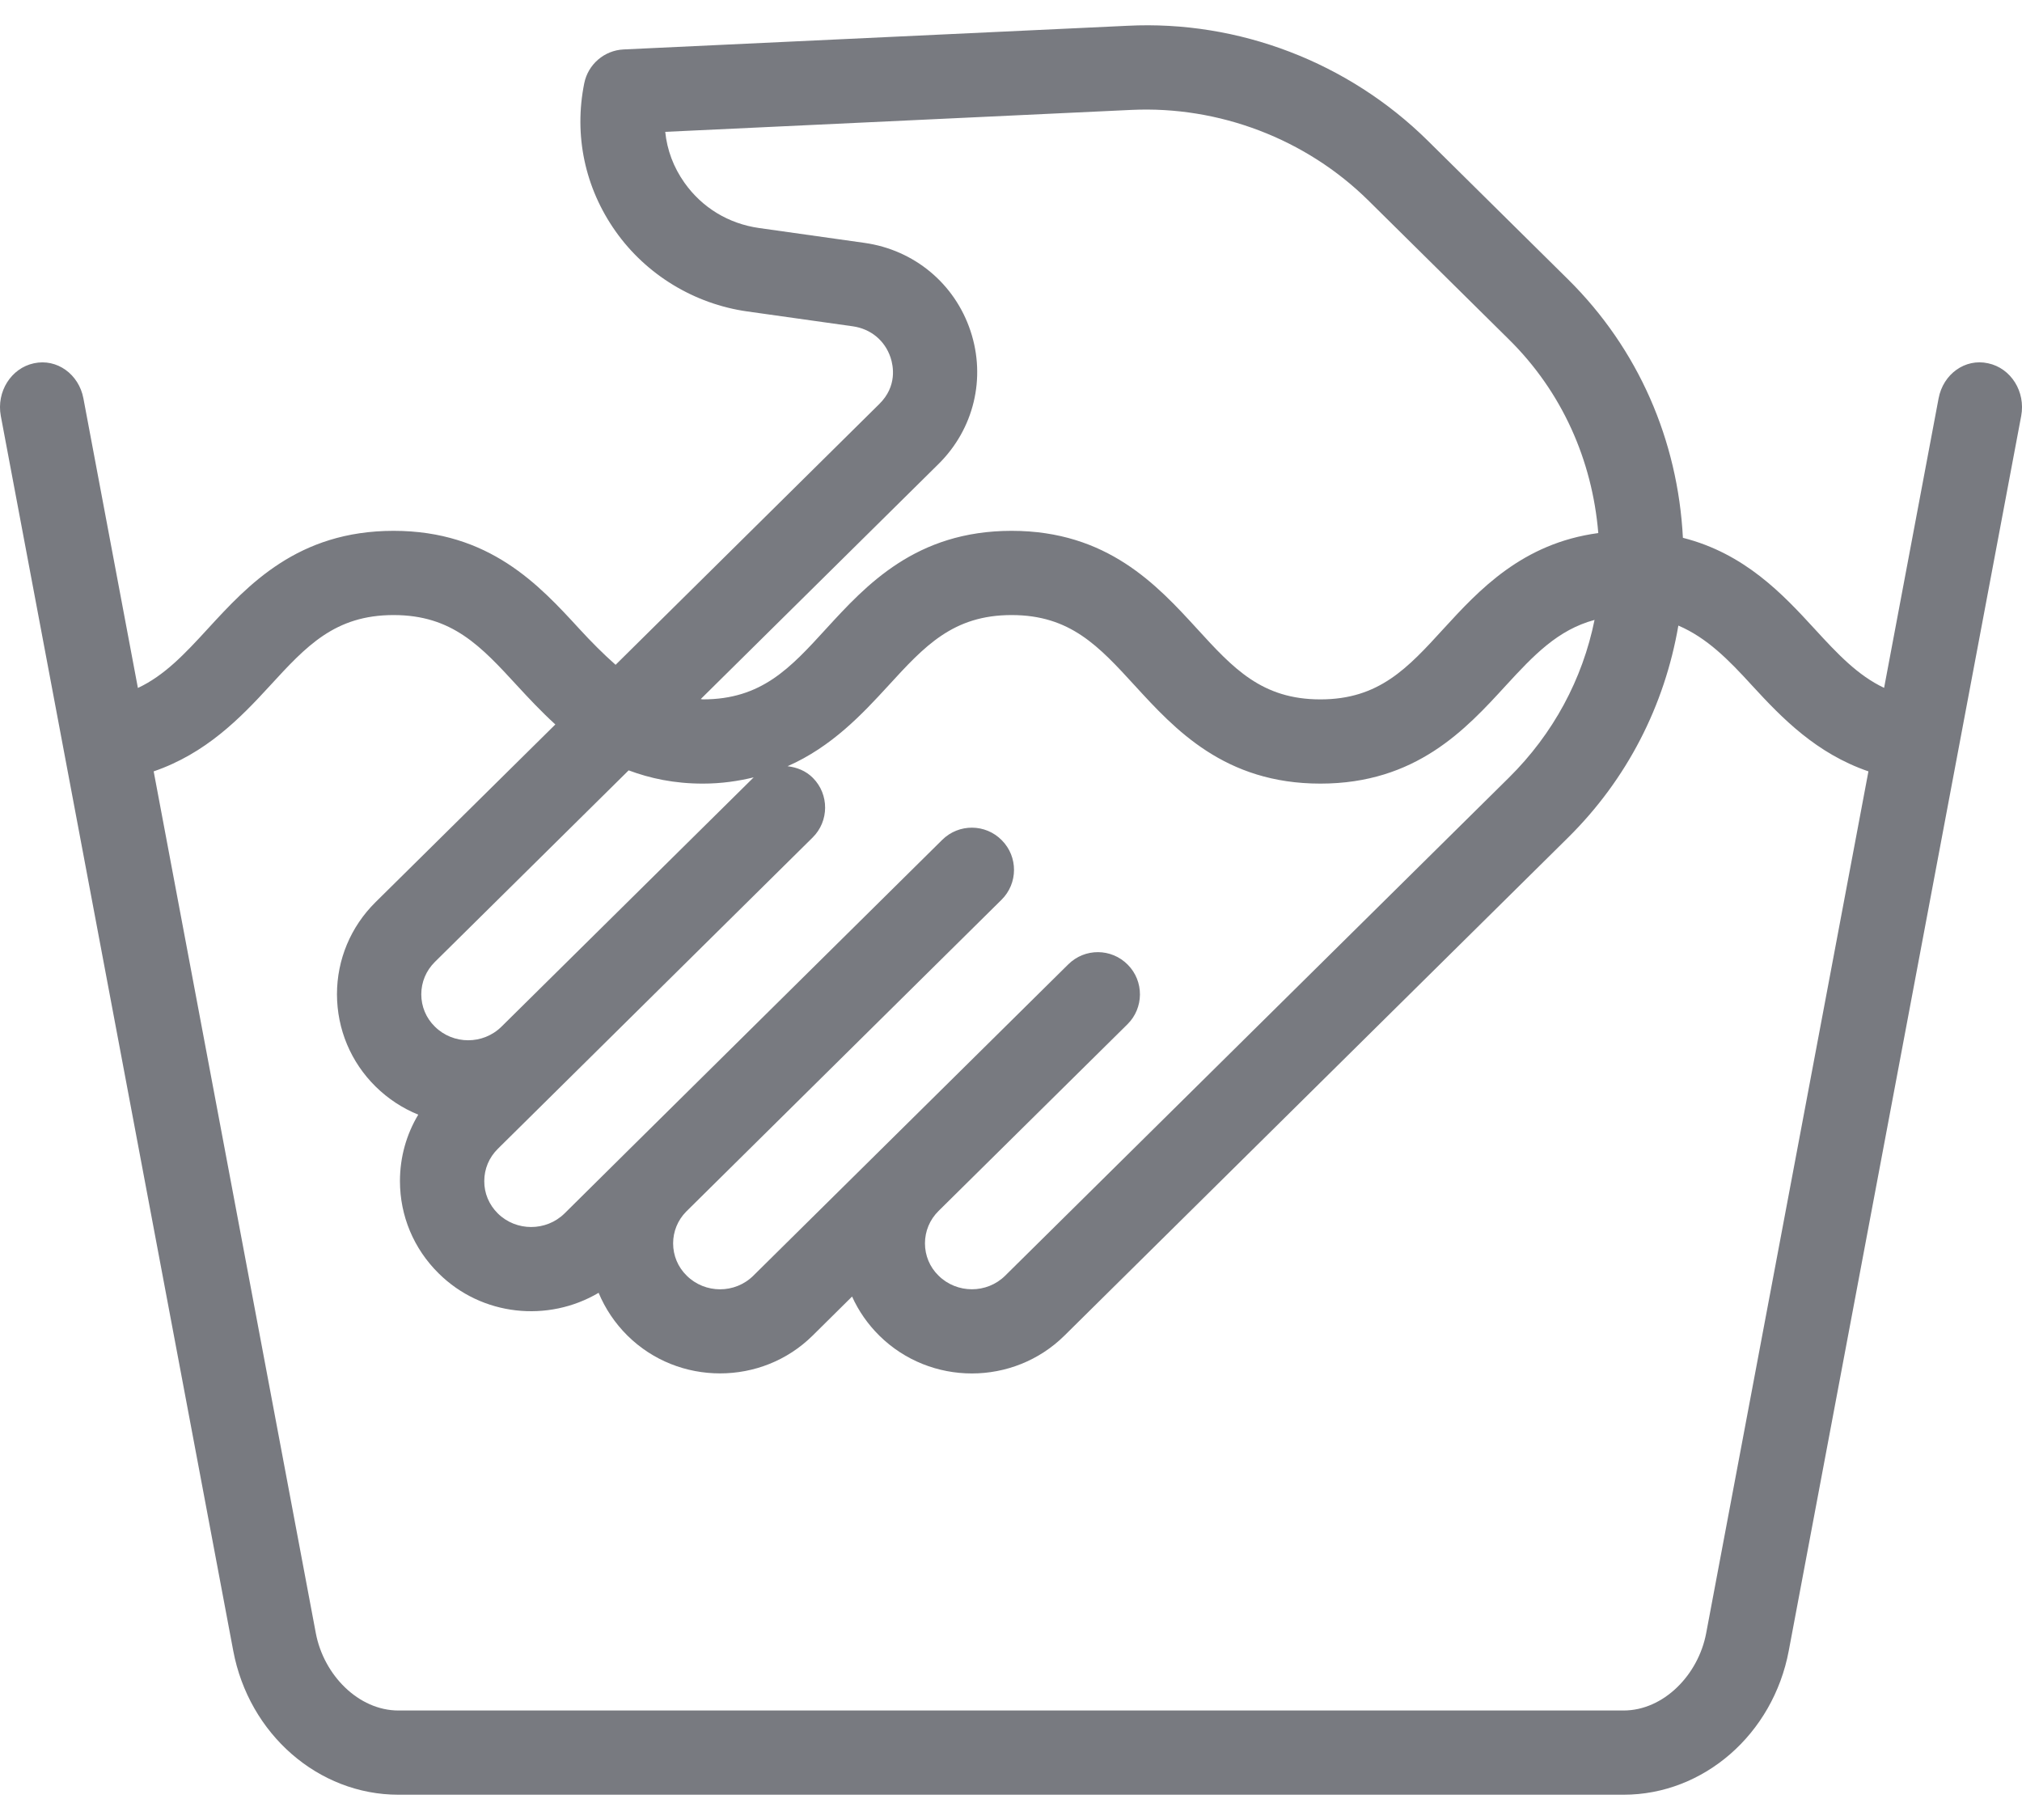 <svg width="20" height="18" viewBox="0 0 20 18" fill="none" xmlns="http://www.w3.org/2000/svg">
<path d="M19.665 3.593C19.437 3.542 19.22 3.7 19.175 3.94L18.636 6.803C18.376 6.68 18.178 6.47 17.947 6.218C17.634 5.877 17.257 5.474 16.646 5.319C16.596 4.354 16.206 3.452 15.511 2.764L14.122 1.391C13.338 0.617 12.253 0.199 11.151 0.255L6.168 0.489C5.977 0.498 5.817 0.636 5.779 0.823C5.675 1.338 5.785 1.858 6.089 2.288C6.392 2.717 6.867 3.006 7.39 3.08L8.434 3.227C8.613 3.252 8.753 3.368 8.809 3.537C8.835 3.616 8.877 3.819 8.697 3.996L6.089 6.575C5.969 6.469 5.852 6.352 5.729 6.218C5.333 5.787 4.841 5.25 3.893 5.25C2.944 5.25 2.452 5.787 2.056 6.218C1.825 6.47 1.626 6.681 1.364 6.804L0.825 3.94C0.78 3.701 0.563 3.543 0.335 3.593C0.11 3.641 -0.037 3.874 0.008 4.114L2.307 16.326C2.462 17.151 3.149 17.75 3.941 17.75H16.059C16.851 17.75 17.538 17.151 17.693 16.326L19.992 4.114C20.037 3.874 19.891 3.641 19.665 3.593ZM9.283 4.589C9.633 4.243 9.754 3.74 9.6 3.275C9.445 2.806 9.043 2.471 8.55 2.402L7.507 2.255C7.205 2.212 6.944 2.053 6.77 1.807C6.662 1.655 6.598 1.483 6.58 1.304L11.19 1.087C12.057 1.046 12.918 1.373 13.536 1.984L14.925 3.357C15.45 3.875 15.749 4.55 15.809 5.272C15.057 5.373 14.629 5.836 14.279 6.218C13.922 6.609 13.639 6.917 13.06 6.917C12.48 6.917 12.197 6.609 11.84 6.218C11.445 5.787 10.953 5.25 10.006 5.25C9.059 5.25 8.567 5.787 8.172 6.218C7.815 6.609 7.532 6.917 6.952 6.917C6.944 6.917 6.939 6.914 6.931 6.914L9.283 4.589ZM11.155 9.541C10.993 9.377 10.73 9.375 10.566 9.538L7.452 12.616C7.27 12.797 6.973 12.796 6.792 12.616C6.705 12.531 6.658 12.417 6.658 12.297C6.658 12.18 6.703 12.069 6.786 11.984L9.906 8.899C10.07 8.737 10.071 8.473 9.909 8.31C9.748 8.146 9.484 8.144 9.32 8.306L6.206 11.385C6.202 11.389 6.199 11.392 6.195 11.396L5.584 12.001C5.402 12.18 5.105 12.18 4.924 12.001C4.837 11.915 4.789 11.801 4.79 11.681C4.79 11.561 4.837 11.448 4.924 11.362L8.038 8.283C8.201 8.122 8.203 7.857 8.041 7.694C7.971 7.623 7.882 7.589 7.79 7.578C8.228 7.385 8.529 7.062 8.786 6.782C9.144 6.391 9.426 6.083 10.006 6.083C10.586 6.083 10.868 6.391 11.226 6.782C11.621 7.213 12.113 7.75 13.06 7.75C14.006 7.75 14.498 7.213 14.893 6.782C15.172 6.478 15.409 6.229 15.772 6.131C15.653 6.718 15.363 7.258 14.925 7.691L9.943 12.616C9.762 12.796 9.465 12.796 9.283 12.616C9.196 12.531 9.149 12.417 9.149 12.297C9.149 12.177 9.196 12.063 9.283 11.977L11.152 10.13C11.315 9.969 11.317 9.704 11.155 9.541ZM6.218 7.619C6.43 7.698 6.668 7.75 6.952 7.75C7.138 7.75 7.302 7.725 7.456 7.688C7.455 7.689 7.453 7.689 7.452 7.691L4.961 10.153C4.778 10.334 4.482 10.333 4.301 10.153C4.214 10.068 4.167 9.954 4.167 9.834C4.167 9.714 4.214 9.6 4.301 9.514L6.218 7.619ZM16.876 16.153C16.798 16.565 16.455 16.917 16.059 16.917H3.941C3.545 16.917 3.202 16.565 3.124 16.153L1.52 7.629C2.035 7.452 2.374 7.105 2.67 6.782C3.028 6.392 3.311 6.083 3.893 6.083C4.474 6.083 4.757 6.392 5.116 6.782C5.23 6.906 5.354 7.038 5.493 7.165L3.715 8.922C3.469 9.165 3.333 9.49 3.333 9.834C3.334 10.179 3.469 10.503 3.715 10.746C3.84 10.869 3.984 10.962 4.137 11.024C4.019 11.221 3.956 11.446 3.956 11.681C3.956 12.025 4.092 12.35 4.338 12.593C4.766 13.018 5.422 13.081 5.921 12.786C5.986 12.942 6.082 13.086 6.206 13.209C6.459 13.459 6.79 13.583 7.122 13.583C7.454 13.583 7.785 13.459 8.038 13.209L8.428 12.823C8.492 12.965 8.583 13.096 8.697 13.209C9.203 13.709 10.024 13.708 10.529 13.209L15.511 8.283C16.095 7.705 16.465 6.977 16.601 6.187C16.883 6.308 17.095 6.522 17.332 6.782C17.628 7.104 17.966 7.452 18.481 7.629L16.876 16.153Z" fill="#787A80"/>
</svg>

